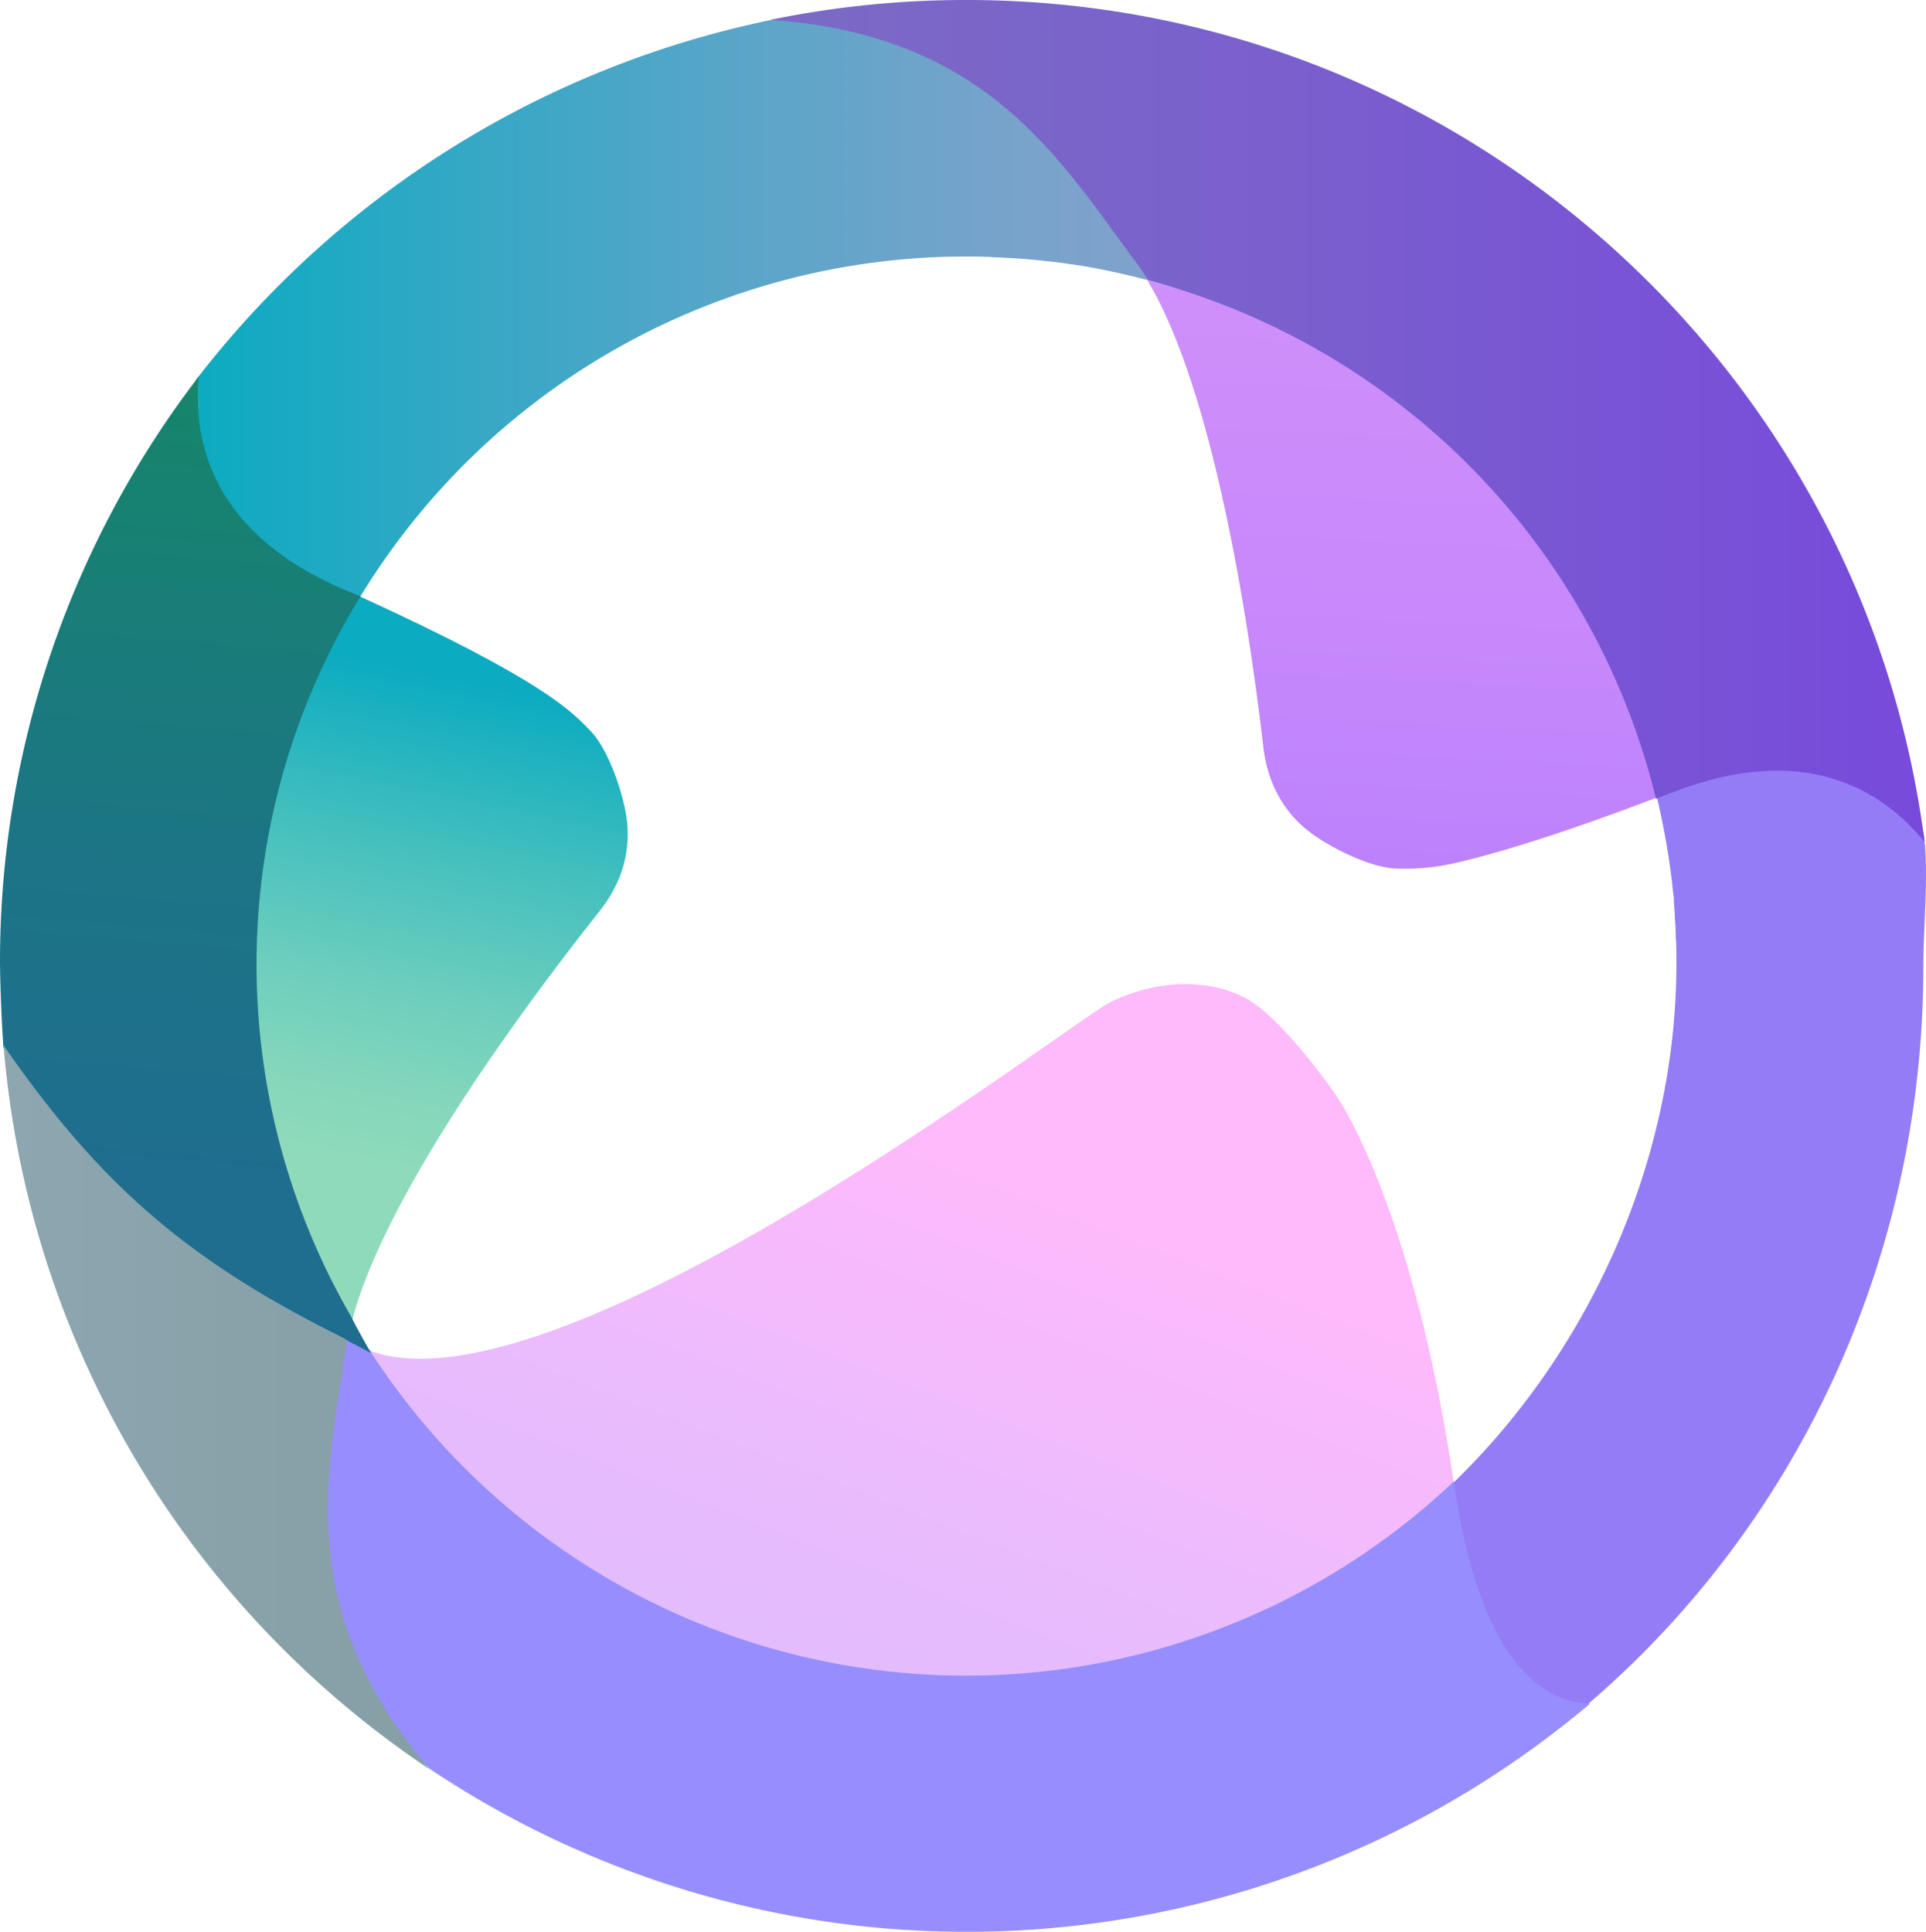 <svg xmlns="http://www.w3.org/2000/svg" viewBox="0 0 600.63 602.5">
  <defs>
    <style>.cls-1 {
      fill: #947cf6;
    }

    .cls-2 {
      fill: url(#linear-gradient);
    }

    .cls-3 {
      fill: url(#linear-gradient-2);
    }

    .cls-4 {
      fill: url(#linear-gradient-3);
    }

    .cls-5 {
      fill: url(#linear-gradient-4);
    }

    .cls-6 {
      fill: #968eff;
    }

    .cls-7 {
      fill: url(#linear-gradient-5);
    }

    .cls-8 {
      fill: url(#linear-gradient-6);
    }

    .cls-9 {
      fill: url(#linear-gradient-7);
    }</style>
    <linearGradient id="linear-gradient" x1="60.83" y1="-83.88" x2="358.01" y2="-83.88"
                    gradientTransform="translate(0 180)" gradientUnits="userSpaceOnUse">
      <stop offset="0" stop-color="#0babc1"/>
      <stop offset="0.28" stop-color="#34a8c5"/>
      <stop offset="0.6" stop-color="#5da5c9"/>
      <stop offset="0.85" stop-color="#77a3cb"/>
      <stop offset="1" stop-color="#80a2cc"/>
    </linearGradient>
    <linearGradient id="linear-gradient-2" x1="441.48" y1="-93.35" x2="429.46" y2="149.37"
                    gradientTransform="translate(0 180)" gradientUnits="userSpaceOnUse">
      <stop offset="0" stop-color="#cf90fa"/>
      <stop offset="0.47" stop-color="#c688fb"/>
      <stop offset="1" stop-color="#b57bfd"/>
    </linearGradient>
    <linearGradient id="linear-gradient-3" x1="240.2" y1="-48.7" x2="600.2" y2="-48.7"
                    gradientTransform="translate(0 180)" gradientUnits="userSpaceOnUse">
      <stop offset="0" stop-color="#7b6ac5"/>
      <stop offset="0.4" stop-color="#7a61cc"/>
      <stop offset="1" stop-color="#784adc"/>
    </linearGradient>
    <linearGradient id="linear-gradient-4" x1="148.81" y1="32.75" x2="117.46" y2="184.69"
                    gradientTransform="translate(0 180)" gradientUnits="userSpaceOnUse">
      <stop offset="0" stop-color="#0babc1"/>
      <stop offset="0.34" stop-color="#43bfbe"/>
      <stop offset="0.63" stop-color="#6ccebd"/>
      <stop offset="0.86" stop-color="#86d7bb"/>
      <stop offset="1" stop-color="#8fdabb"/>
    </linearGradient>
    <linearGradient id="linear-gradient-5" x1="81.21" y1="-98.61" x2="56.81" y2="186.8"
                    gradientTransform="translate(0 180)" gradientUnits="userSpaceOnUse">
      <stop offset="0" stop-color="#138c63"/>
      <stop offset="0.16" stop-color="#16856c"/>
      <stop offset="0.68" stop-color="#1c7486"/>
      <stop offset="1" stop-color="#1f6d8f"/>
    </linearGradient>
    <linearGradient id="linear-gradient-6" x1="314.74" y1="183.7" x2="242.64" y2="368.75"
                    gradientTransform="translate(0 180)" gradientUnits="userSpaceOnUse">
      <stop offset="0" stop-color="#ffbafb"/>
      <stop offset="0.6" stop-color="#e8bbfd"/>
      <stop offset="1" stop-color="#dfbcfe"/>
    </linearGradient>
    <linearGradient id="linear-gradient-7" x1="1.1" y1="258.9" x2="134" y2="258.9" gradientTransform="translate(0 180)"
                    gradientUnits="userSpaceOnUse">
      <stop offset="0" stop-color="#8da6b0"/>
      <stop offset="1" stop-color="#859fa5"/>
    </linearGradient>
  </defs>
  <title>logo</title>
  <g id="Layer_2" data-name="Layer 2">
    <g id="Layer_2-2" data-name="Layer 2">
      <g id="Layer_14" data-name="Layer 14">
        <path class="cls-1"
              d="M522.7,245.9c-.6.2-1.1.4-1.7.6-1.5.6-3,1.1-4.4,1.7a231.25,231.25,0,0,1,4.6,25.1c0,.3.1.5.1.8.2,1.8.4,3.6.6,5.3a9.7,9.7,0,0,1,.1,1.7c.1,1.5.2,3.1.3,4.6,0,.6.1,1.3.1,1.9.1,1.5.2,3,.2,4.6,0,.6.1,1.2.1,1.8.1,2.1.1,4.2.1,6.3,0,63.3-28.6,123.4-71.2,163.7.1.4.1.8.2,1.2.2,1.5-.5,1-.3,2.5,8.7,53.4,29.5,64.4,42.5,64.8,65.3-55.3,105.8-138.8,105.8-231.1,0-13.1,1.8-28.9.1-41.5C587.8,244.8,564.4,230,522.7,245.9Z"/>
      </g>
      <path class="cls-2"
            d="M105.8,183.7c.6.2,1.1.5,1.6.7,1.6.7,3.2,1.4,4.7,2.1A221.19,221.19,0,0,1,301.3,80c2.1,0,4.2,0,6.2.1a10.87,10.87,0,0,1,1.8.1c1.5.1,3,.1,4.4.2.7,0,1.3.1,2,.1l4.4.3c.6.1,1.2.1,1.8.2,1.6.1,3.2.3,4.8.5.4,0,.9.1,1.3.1,2,.2,3.9.5,5.9.8h.1c6.4.9,12.7,2.2,18.9,3.7h0c1.7.4,3.3.8,5,1.3-1.2-2,.5-3.9-.7-5.6-.1-.1.9-.1.8-.2C334.1,49.2,311.6,0,240.1,6.3a303.67,303.67,0,0,0-179,112.2C59.3,137.7,65.7,165.7,105.8,183.7Z"/>
      <path class="cls-3"
            d="M408.7,259.7c6.4,4.8,19.2,11.2,27.2,11.2a69.05,69.05,0,0,0,16.8-1.5c11.7-2.6,31.6-8.3,64.4-20.8C503.2,147.5,435.8,108,357.8,87.4c24.5,40.7,34.8,134.4,36.3,146.6C395.9,246.9,402.3,254.9,408.7,259.7Z"/>
      <path class="cls-4"
            d="M354.1,81.6l.2.2a60.37,60.37,0,0,1,3.7,5.6A221.5,221.5,0,0,1,516.3,248.6h0a4.33,4.33,0,0,0,.1.5c1.5-.5,2.9-1.1,4.4-1.7.6-.2,1.1-.4,1.7-.6,41.7-15.9,65.5.8,77.7,15.8C581.2,114.5,454.7,0,301.4,0a301.06,301.06,0,0,0-61.2,6.2C307.4,10.8,330.1,49.2,354.1,81.6Z"/>
      <path class="cls-5"
            d="M195.4,255.1c-1.1-7.9-5.7-21.5-11.3-27.2-5.5-5.5-13.1-15.1-72.8-42.3C91,219.1,77.2,259.3,77.2,301.4c0,40.3,13.8,78,32.6,110.5,11.9-46.2,70.2-118.8,77.7-128.4C195.4,273.2,196.5,263,195.4,255.1Z"/>
      <path class="cls-6"
            d="M454.2,467.6c-.2-1.5-.5-2.9-.7-4.5-.1-.4-.1-.8-.2-1.2a221.21,221.21,0,0,1-337.9-40.8c-1.1-.4-6.1-10.3-6.1-10.3-1.3-.6-2.6-.3-3.9-.9-.1.5-6.7,8.7-6.7,9.2,0,.1-10.5,3.5-1,1.7-5.9,39.4-12.4,83.1,36.5,131a301.17,301.17,0,0,0,361.7-20.5C482.8,531,463,521,454.2,467.6Z"/>
      <path class="cls-7"
            d="M1.1,326.9c30.4,44,56.3,65.7,104.6,89.8l10,5.3s-4.9-8.6-6.1-11.2A219.39,219.39,0,0,1,112.4,186c-1.5-.7-3.7-1.5-5.3-2.2-.5-.2-1.1-.5-1.6-.7-40.2-18-45.3-46.5-43.5-65.7a299.68,299.68,0,0,0-62,183C.1,308.6.5,318.8,1.1,326.9Z"/>
      <path class="cls-8"
            d="M387.9,311c-12.8-6.4-28.8-4.8-41.7,1.6-12.6,6.3-172,130-230.8,108.7a221.21,221.21,0,0,0,337.9,40.8c-12.9-87.2-36.7-120.6-36.7-120.6S399.7,316.9,387.9,311Z"/>
      <path class="cls-9"
            d="M1.1,326A300.81,300.81,0,0,0,134,551.8c-42.8-50-31.9-92.8-26-132.2v-.3a6.75,6.75,0,0,0,.2-1.4,2.51,2.51,0,0,1-.7-.4C59.3,393.6,31.6,370.1,1.1,326Z"/>
    </g>
  </g>
</svg>
